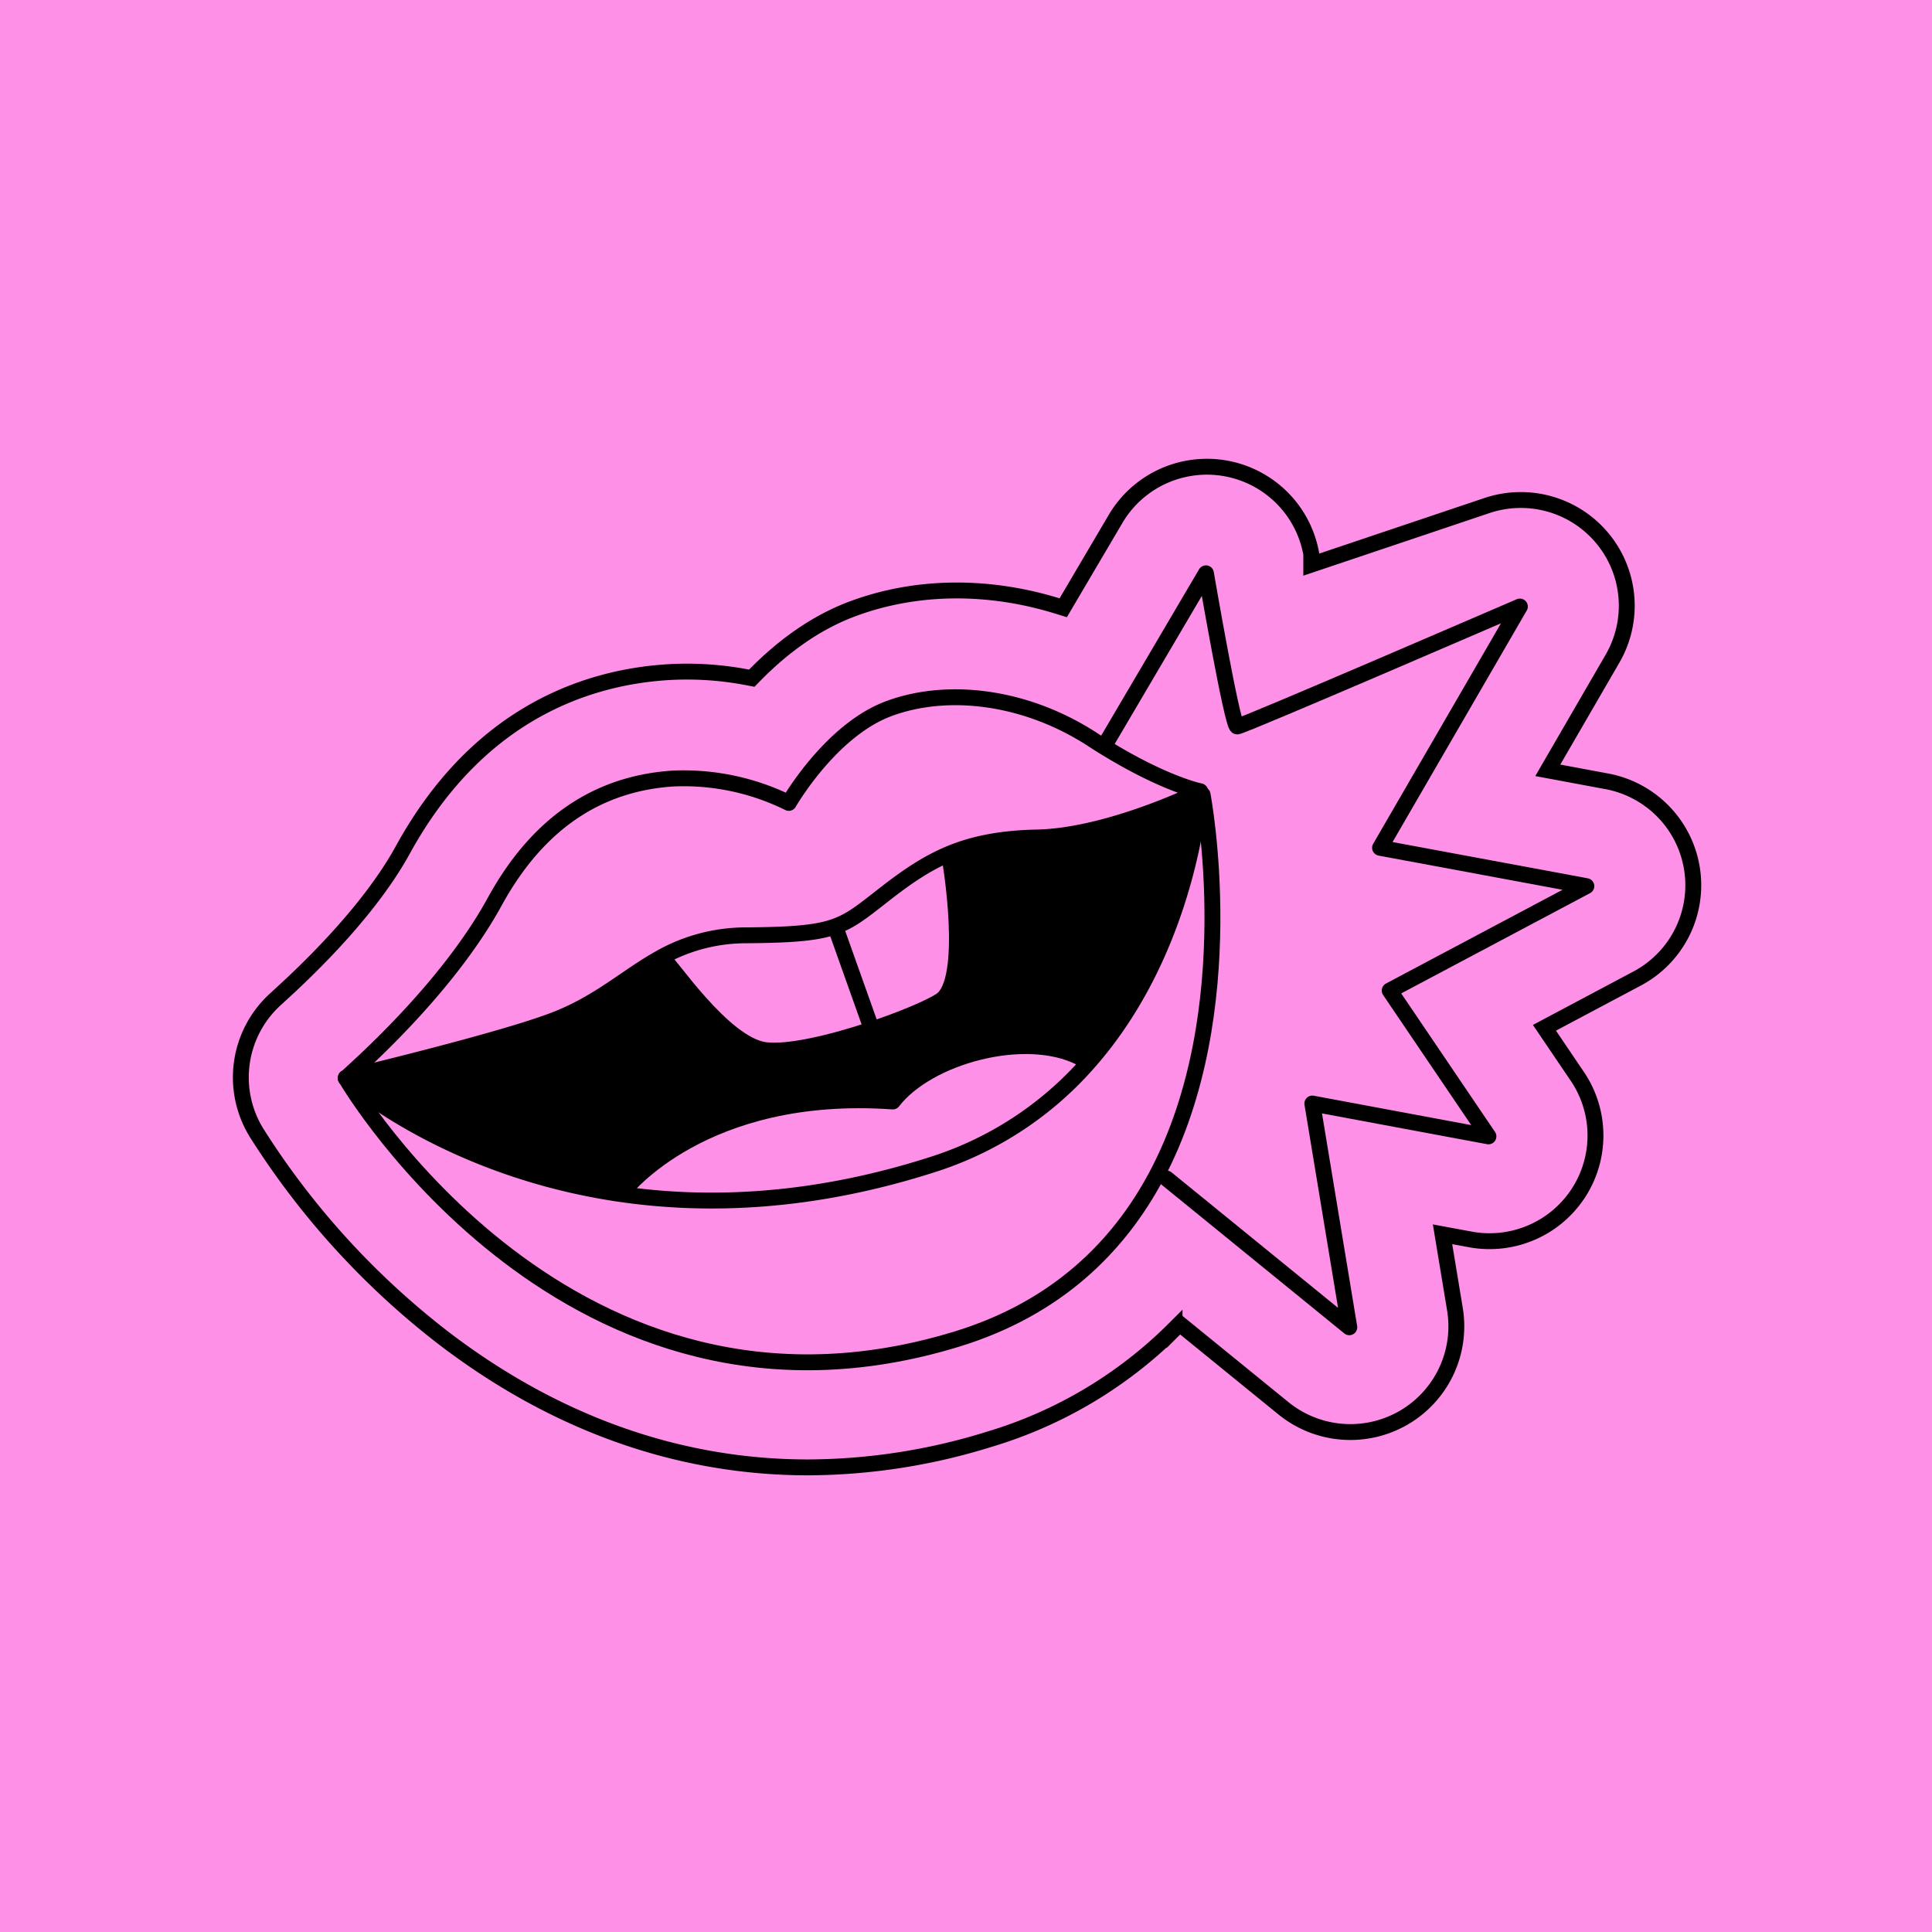 <svg xmlns="http://www.w3.org/2000/svg" width="365" height="365" fill="none"><path fill="#FF90E8" d="M0 0h365v365H0z"/><g clip-path="url(#a)"><path fill="#FF90E8" stroke="#000" stroke-width="3" d="m52.188 188.645.01-.009.01-.009.66-.609.003-.003c13.524-12.325 20.082-21.713 23.203-27.405 14.299-26.077 35.069-32.652 49.975-33.612a60.6 60.6 0 0 1 15.19.978l.791.152.564-.575c4.79-4.888 10.99-9.741 18.447-12.519h.001c12.003-4.487 25.626-4.592 38.693-.561l1.133.349.601-1.021 9.283-15.755a20 20 0 0 1 8.923-8.051 20.06 20.06 0 0 1 11.938-1.494 20.03 20.03 0 0 1 10.64 5.604 19.96 19.96 0 0 1 5.476 10.551v2.016l1.978-.665 31.221-10.5h.001a20.06 20.06 0 0 1 11.938-.26 20 20 0 0 1 9.962 6.569 19.93 19.93 0 0 1 1.784 22.668l-.01.018-.01.018-.033.06-.018.033-11.061 19.081-1.065 1.838 2.088.389 9.037 1.684h.001a20.04 20.04 0 0 1 10.715 5.736 19.95 19.95 0 0 1 5.41 10.863 19.93 19.93 0 0 1-1.887 11.982 20 20 0 0 1-8.491 8.683l-16.033 8.521-1.473.784.935 1.382 5.265 7.78.001.001a19.93 19.93 0 0 1 .16 22.138 20 20 0 0 1-8.895 7.419 20.05 20.05 0 0 1-11.527 1.252l-.002-.001-3.088-.572-2.103-.39.349 2.109 1.992 12.041c.659 4 .084 8.106-1.652 11.772a20 20 0 0 1-8.064 8.752 20.06 20.06 0 0 1-22.683-1.8l-18.564-15.105-1.049-.854-.958.956a83.16 83.16 0 0 1-34.929 20.835l-.009.003-.01.003a116.2 116.2 0 0 1-34.294 5.328c-24.197-.001-47.491-8.152-68.668-24.287a150.2 150.2 0 0 1-35.502-38.901 19.92 19.92 0 0 1-2.78-13.363 19.95 19.95 0 0 1 6.48-12.027Z"/><path fill="#000" d="M226.732 149.516s0 .219-.059.623c-.388 4.42-3.493 31.155-21.551 51.169l-1.013-1.507c-10.404-5.296-28.833-.303-35.44 8.286-35.846-2.526-50.774 16.84-50.774 16.84l-.101.724c-32.732-4.589-51.794-21.345-52.46-21.943.843-.202 29.002-6.921 39.22-10.82 8.54-3.258 13.746-8.243 20.151-11.788l.675.227c.945.337 11.206 15.999 19.13 17.102 4.421.589 12.775-1.432 20.1-3.874 5.805-1.928 10.97-4.117 13.079-5.464 5.772-3.722 1.688-27.24 1.688-27.24l-.169-.412c4.489-1.903 9.696-3.006 16.742-3.149 13.821-.312 30.782-8.774 30.782-8.774"/><path stroke="#000" stroke-linecap="round" stroke-linejoin="round" stroke-width="3" d="M65.333 203.691c1.553-1.507 18.852-16.411 28.125-33.335 9.274-16.925 21.779-22.499 33.711-23.274a44.8 44.8 0 0 1 21.855 4.606s7.822-13.674 18.843-17.792c11.02-4.117 25.77-2.467 38.521 5.802.734.488 1.46.943 2.16 1.372 11.442 7.073 18.184 8.42 18.184 8.42s-16.969 8.421-30.791 8.732c-7.046.143-12.252 1.246-16.741 3.149-4.321 1.836-7.992 4.387-12.017 7.519s-6.21 4.985-9.391 6.13c-3.376 1.23-7.899 1.609-16.776 1.684a32.9 32.9 0 0 0-16.311 4.286c-6.405 3.57-11.611 8.555-20.151 11.789-10.218 3.898-38.335 10.617-39.22 10.819"/><path stroke="#000" stroke-linecap="round" stroke-linejoin="round" stroke-width="3" d="M65.333 203.691c.684 1.187 42.42 71.74 115.52 49.266 18.784-5.784 30.463-17.396 37.61-30.801 16.598-31.154 8.733-72.026 8.733-72.026"/><path stroke="#000" stroke-linecap="round" stroke-linejoin="round" stroke-width="3" d="M226.732 149.516s0 .219-.059.623c-.388 4.42-3.493 31.155-21.551 51.169a65.4 65.4 0 0 1-29.171 18.777c-22.362 7.141-41.938 7.848-58.157 5.575-32.732-4.589-51.794-21.346-52.46-21.943"/><path stroke="#000" stroke-linecap="round" stroke-linejoin="round" stroke-width="3" d="M125.388 181.285c.946.337 11.207 15.998 19.13 17.101 4.422.59 12.776-1.431 20.1-3.873 5.806-1.928 10.97-4.117 13.079-5.465 5.772-3.721 1.688-27.239 1.688-27.239m107.757-47.22-.008.008-26.412 45.57 38.976 7.242-37.154 19.728 18.658 27.551-33.273-6.206 6.987 42.27-34.521-28.098m-11.805-81.66 19.24-32.687s4.961 28.924 5.906 28.94 52.588-22.321 53.389-22.658m-129.089 61.139 6.43 18.069m-46.57 31.138s14.927-19.366 50.773-16.84c6.607-8.589 25.036-13.582 35.44-8.285"/></g><defs><clipPath id="a"><path fill="#fff" d="M44 44h277.4v277.4H44z"/></clipPath></defs></svg>